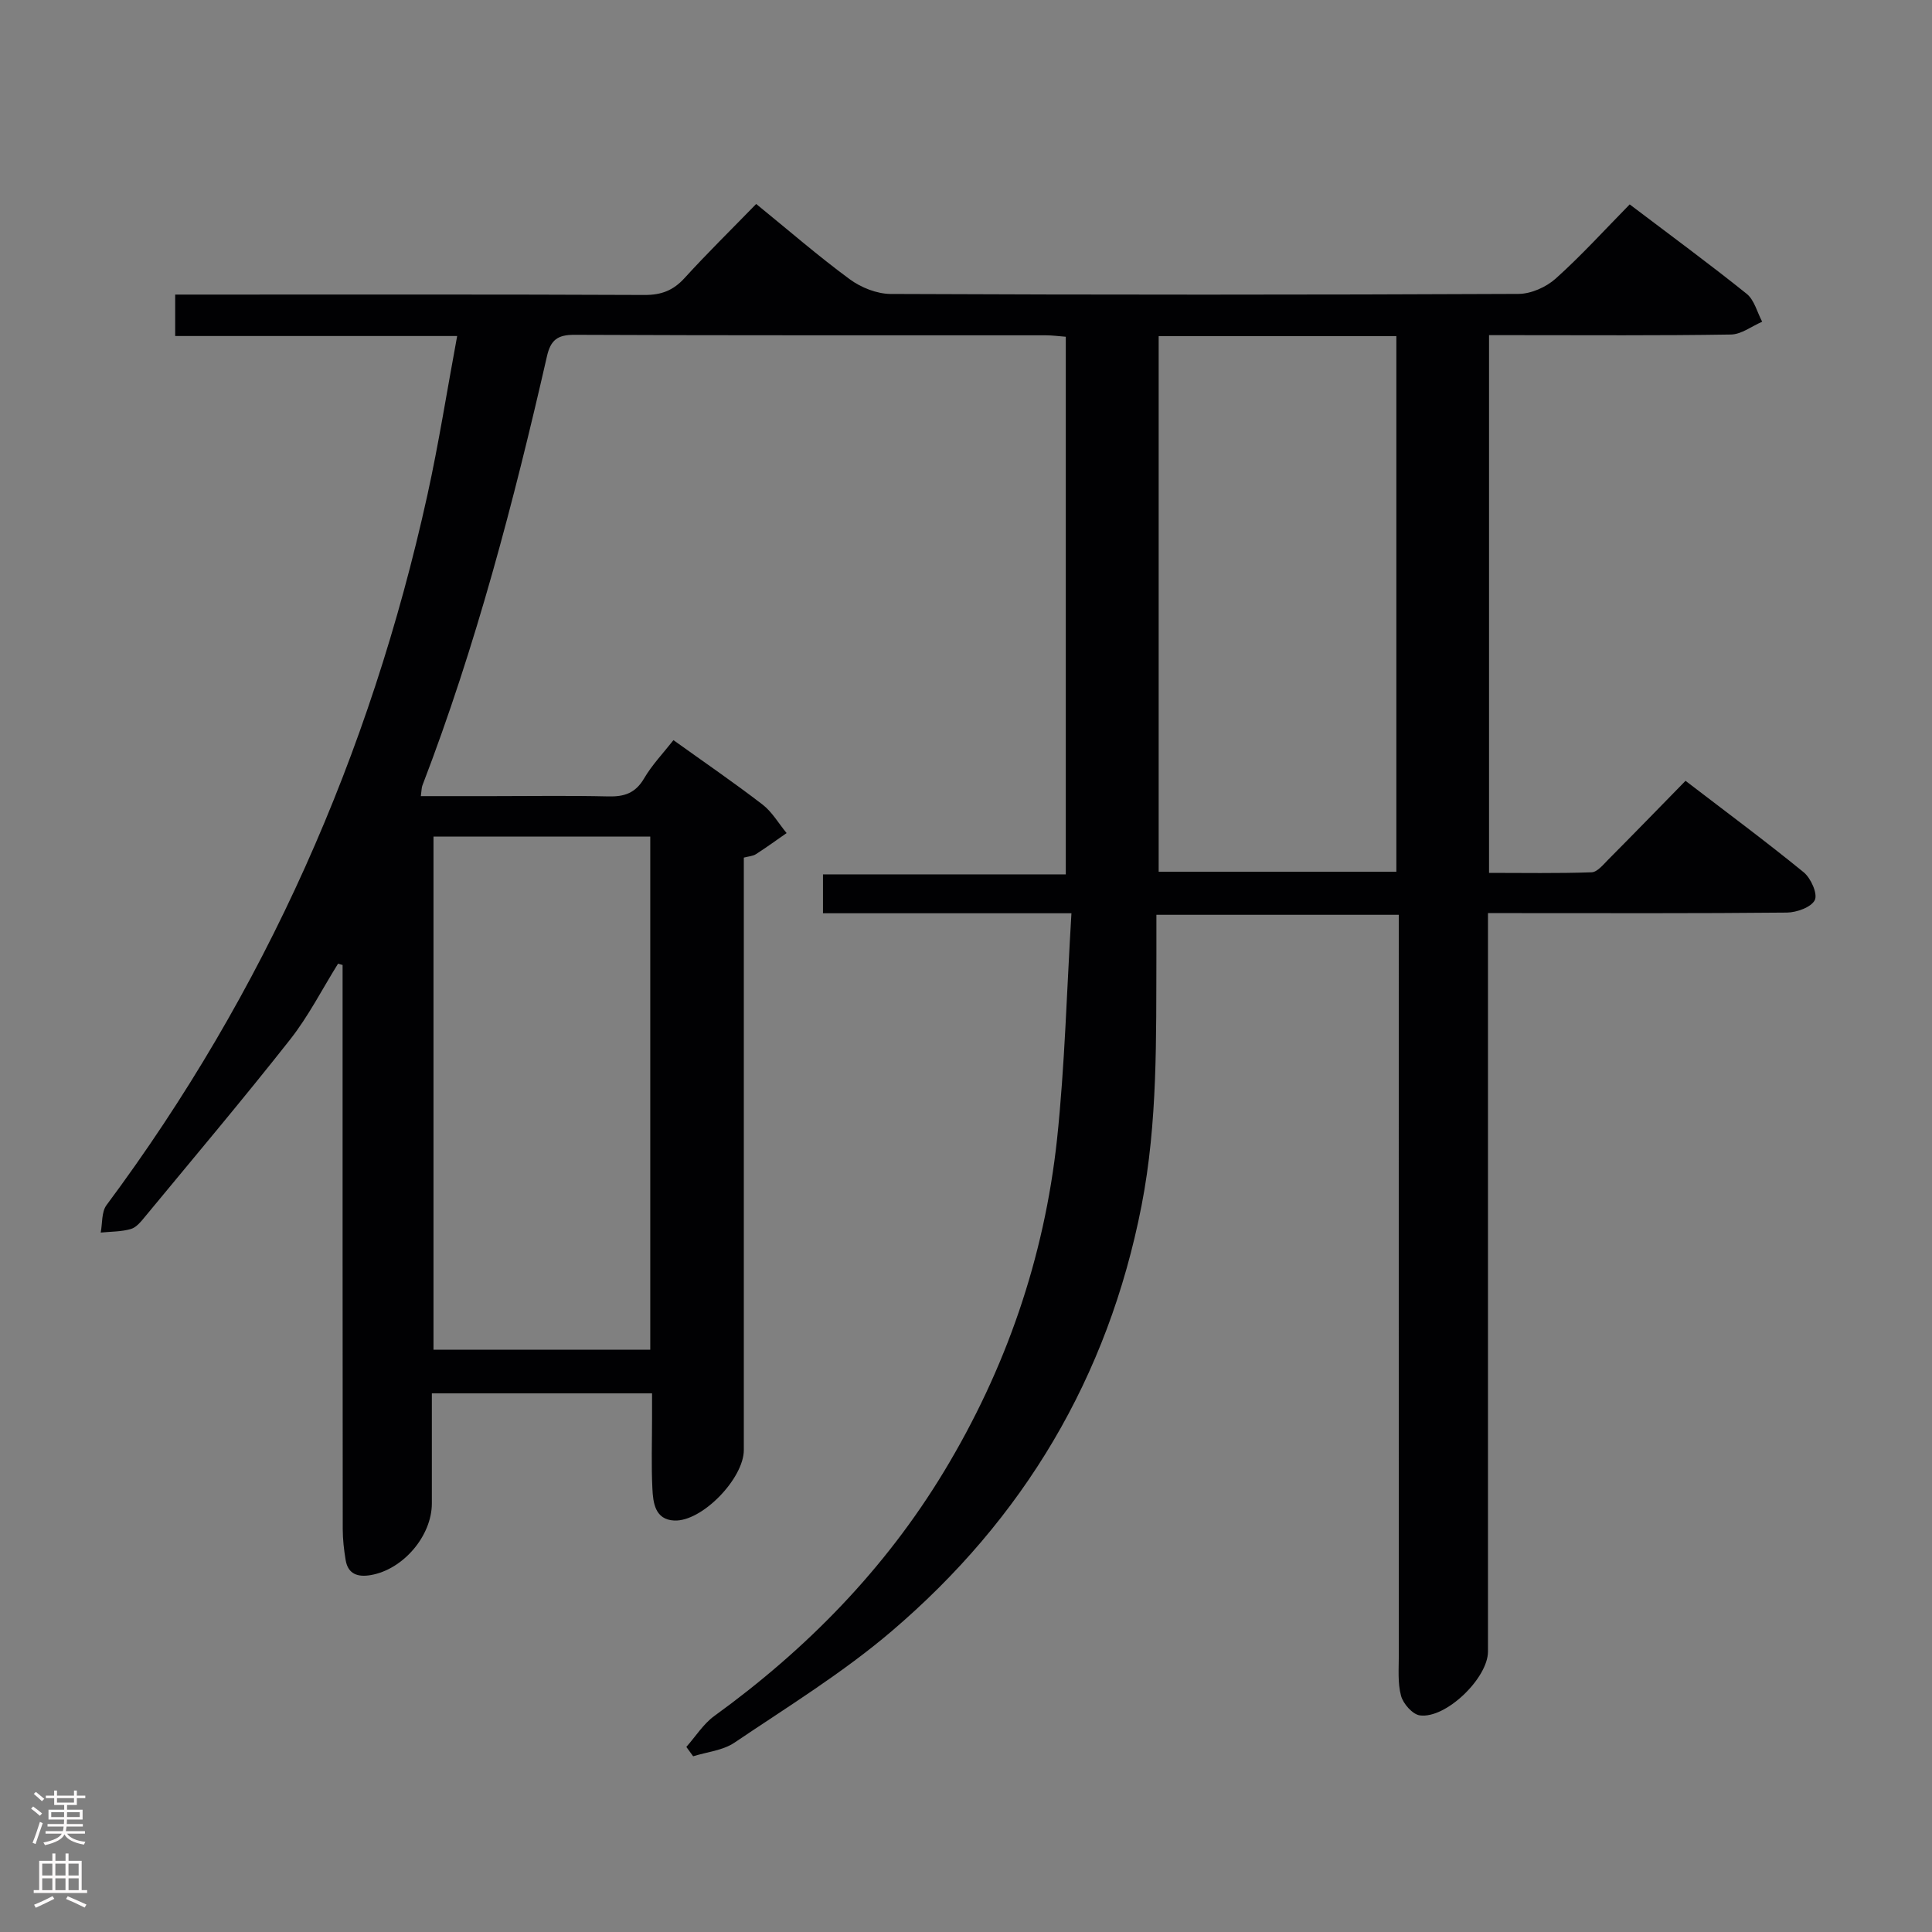 <svg enable-background="new 0 0 400 400" viewBox="0 0 400 400" xmlns="http://www.w3.org/2000/svg"><rect x="0" y="0" width="400" height="400" fill="#808080" stroke="none"/><path d="m221.83 189.08c-18.09 0-34.57 0-51.44 0 0-2.62 0-5.02 0-8.05h50.27c0-37.36 0-74.11 0-111.31-1.34-.1-2.78-.3-4.22-.3-32.5-.02-65 .05-97.5-.1-3.53-.02-4.94 1.1-5.7 4.45-6.88 30.11-14.69 59.96-25.79 88.86-.17.44-.15.95-.32 2.2h14.82c8 0 16-.13 24 .06 3.31.08 5.61-.68 7.39-3.71 1.65-2.82 3.98-5.25 6.09-7.94 6.32 4.53 12.51 8.77 18.44 13.33 2 1.54 3.34 3.92 4.99 5.91-2.11 1.47-4.19 2.98-6.36 4.37-.63.41-1.5.44-2.5.71v5.66 117c0 5.86-8.64 14.86-14.41 14.59-3.98-.19-4.38-3.68-4.52-6.65-.24-4.82-.07-9.66-.07-14.5 0-1.63 0-3.26 0-5.18-15.22 0-29.98 0-45.59 0v22.78c0 6.71-5.91 13.67-12.62 14.84-2.63.46-4.74-.13-5.23-3.12-.35-2.12-.6-4.28-.6-6.42-.04-37.17-.03-74.33-.03-111.5 0-1.76 0-3.52 0-5.27-.31-.09-.62-.18-.94-.27-3.28 5.26-6.12 10.87-9.93 15.71-9.76 12.39-19.94 24.45-29.99 36.62-.84 1.02-1.82 2.27-2.97 2.6-1.99.58-4.16.53-6.25.74.37-1.91.15-4.27 1.2-5.68 32.86-44.16 54.6-93.35 66.43-146.98 2.35-10.67 4.04-21.48 6.17-32.96-19.96 0-39.01 0-58.38 0 0-3.02 0-5.44 0-8.58h5.2c30.67 0 61.33-.06 92 .08 3.47.01 5.92-.94 8.25-3.49 4.7-5.16 9.69-10.05 14.84-15.35 6.72 5.46 12.86 10.8 19.39 15.6 2.33 1.71 5.59 3.01 8.44 3.03 43.33.19 86.66.19 130-.01 2.61-.01 5.74-1.41 7.71-3.18 5.31-4.76 10.11-10.06 15.31-15.35 8.39 6.36 16.44 12.27 24.22 18.51 1.59 1.28 2.17 3.82 3.21 5.78-2.16.93-4.3 2.62-6.48 2.65-14.83.24-29.66.13-44.5.13-1.79 0-3.57 0-5.57 0v111.33c7.08 0 14.16.13 21.23-.12 1.19-.04 2.43-1.61 3.47-2.65 5.27-5.3 10.47-10.66 15.98-16.29 8.5 6.52 16.63 12.54 24.47 18.94 1.48 1.21 2.92 4.44 2.3 5.74-.72 1.49-3.75 2.58-5.79 2.6-18.66.19-37.33.11-56 .11-1.79 0-3.57 0-5.88 0v6.39 146.5c0 5.47-8.71 13.96-14.12 13.21-1.5-.21-3.44-2.41-3.88-4.05-.72-2.66-.46-5.61-.46-8.44-.02-48.83-.01-97.66-.01-146.5 0-2.14 0-4.27 0-6.76-16.84 0-33.21 0-50.18 0 0 2.78.01 5.41 0 8.03-.07 17.46.3 34.88-3.08 52.21-6.95 35.54-24.45 64.83-51.78 88.12-10.08 8.59-21.5 15.62-32.52 23.05-2.39 1.61-5.66 1.91-8.53 2.81-.47-.65-.94-1.3-1.41-1.94 1.92-2.16 3.52-4.76 5.8-6.41 19.11-13.84 35.31-30.38 47.55-50.62 12.82-21.21 20.75-44.21 23.4-68.8 1.62-15.29 2-30.74 2.98-46.77zm18.06-119.48v110.88h49.21c0-37.15 0-73.96 0-110.88-16.59 0-32.7 0-49.21 0zm-150.14 103.61v106.23h44.88c0-35.62 0-70.86 0-106.23-15.01 0-29.65 0-44.88 0z" fill="#010103"/><g fill="#fcfafa"><path d="m6.44 374.46.42-.45c.65.47 1.27.95 1.85 1.44l-.45.49c-.65-.56-1.25-1.06-1.82-1.48m.93 7.33-.63-.26c.55-1.36 1.05-2.8 1.52-4.33.19.1.38.19.59.27-.46 1.29-.95 2.73-1.48 4.32m-.38-10.38.44-.42c.43.34 1.01.82 1.74 1.44l-.49.49c-.53-.51-1.09-1.01-1.69-1.51m2.5.35h1.72v-1.04h.59v1.04h3.52v-1.04h.59v1.04h1.75v.53h-1.75v1.42h-2.03v.97h3.22v2.03h-3.24c0 .35-.01.66-.03.93h3.32v.53h-3.37c-.03.27-.08.58-.15.94h3.96v.53h-3.71c.67.92 1.93 1.48 3.79 1.68-.13.24-.23.44-.29.59-2.13-.38-3.48-1.08-4.04-2.12-.43.97-1.77 1.72-4.03 2.23-.09-.19-.2-.37-.33-.55 2.1-.42 3.37-1.03 3.81-1.83h-3.36v-.53h3.58c.08-.29.13-.61.16-.94h-3.33v-.53h3.39c.02-.27.04-.58.04-.93h-3.23v-2.03h3.25v-.97h-2.07v-1.42h-1.73zm1.12 3.44v1h2.65c.01-.3.02-.44.01-.4v-.25-.35zm1.19-2h3.52v-.91h-3.52zm4.71 2h-2.63v.59c0 .16-.01.28-.01.4h2.64z"/><path d="m13.56 383.74h.63v1.52h2.72v6.07h1.13v.6h-11.06v-.6h1.13v-6.07h2.73v-1.52h.63v1.52h2.1v-1.52zm-2.69 8.83.38.56c-1.24.63-2.53 1.25-3.85 1.85-.1-.21-.21-.42-.34-.63 1.36-.55 2.63-1.15 3.81-1.78m-2.13-4.27h2.1v-2.45h-2.1zm0 3.04h2.1v-2.46h-2.1zm2.72-3.04h2.1v-2.45h-2.1zm0 3.04h2.1v-2.46h-2.1zm6.07 3.6c-1.41-.71-2.7-1.3-3.86-1.78l.35-.56c1.45.62 2.75 1.19 3.88 1.72zm-1.25-9.09h-2.1v2.45h2.1zm-2.09 5.49h2.1v-2.46h-2.1z"/></g></svg>